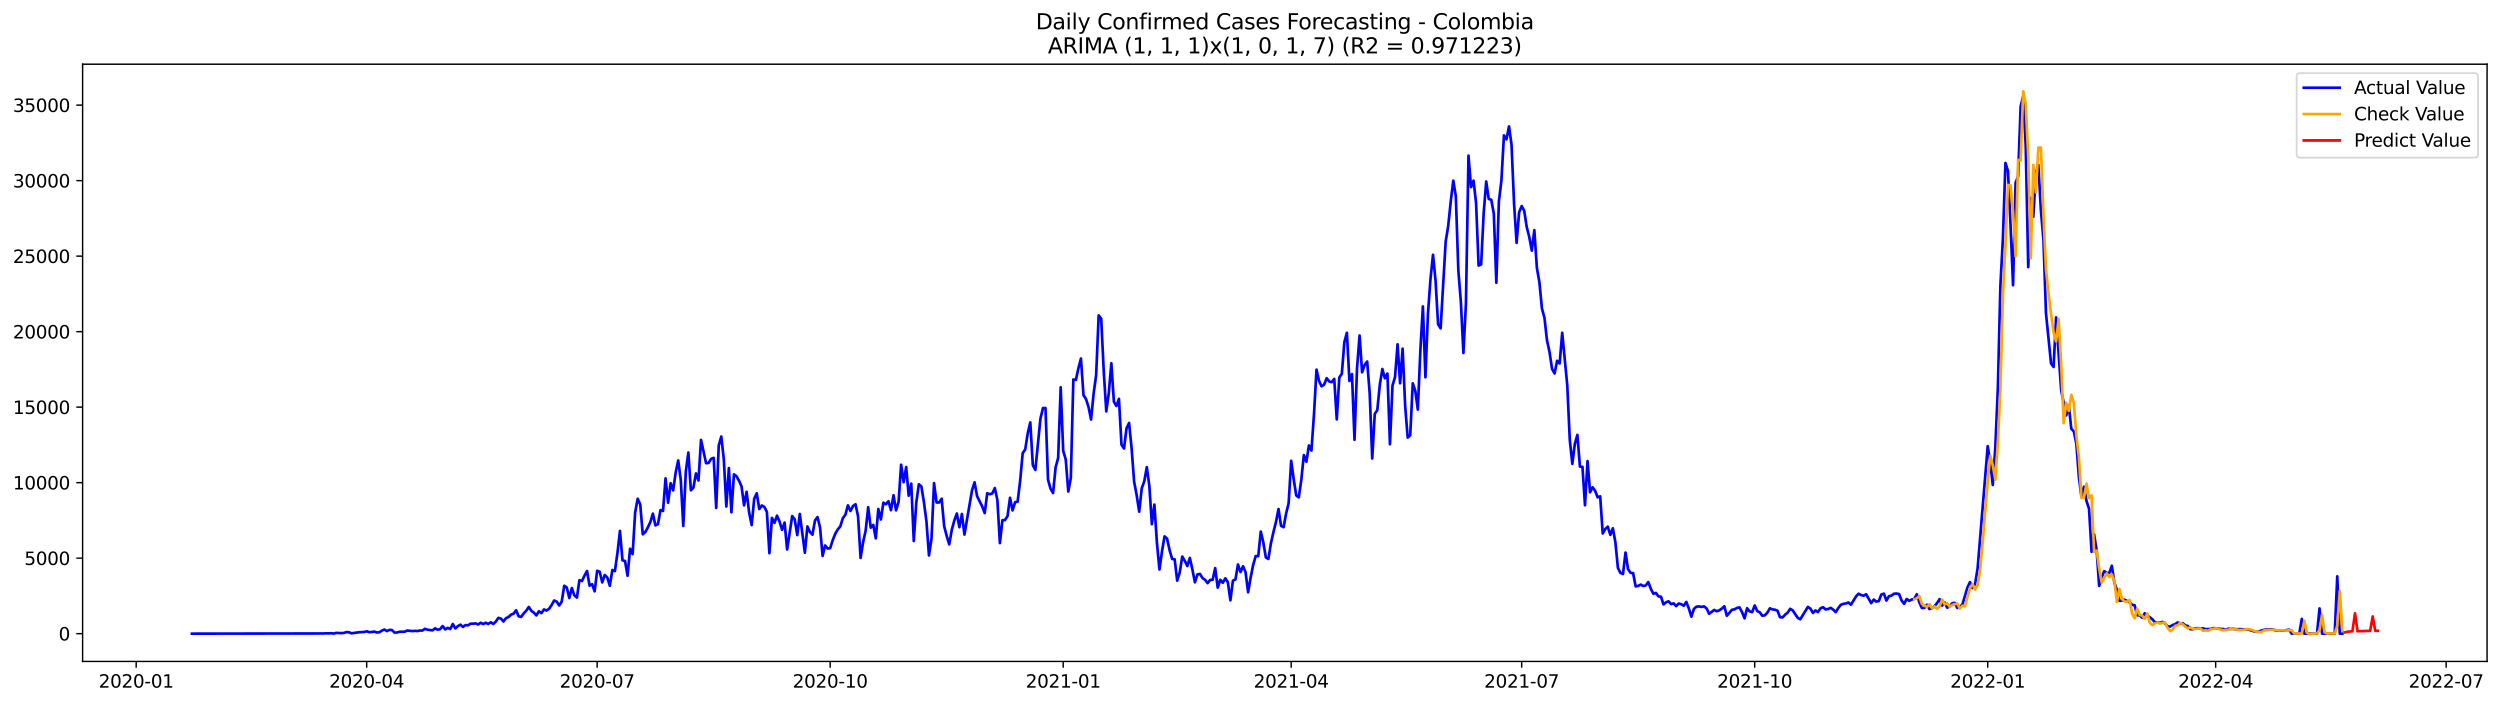 <?xml version="1.0" encoding="utf-8" standalone="no"?>
<!DOCTYPE svg PUBLIC "-//W3C//DTD SVG 1.1//EN"
  "http://www.w3.org/Graphics/SVG/1.1/DTD/svg11.dtd">
<svg xmlns:xlink="http://www.w3.org/1999/xlink" width="1392.412pt" height="392.274pt" viewBox="0 0 1392.412 392.274" xmlns="http://www.w3.org/2000/svg" version="1.1">
 <defs>
  <style type="text/css">*{stroke-linejoin: round; stroke-linecap: butt}</style>
 </defs>
 <g id="figure_1">
  <g id="patch_1">
   <path d="M 0 392.274 
L 1392.412 392.274 
L 1392.412 0 
L 0 0 
z
" style="fill: #ffffff"/>
  </g>
  <g id="axes_1">
   <g id="patch_2">
    <path d="M 46.013 368.396 
L 1385.213 368.396 
L 1385.213 35.755 
L 46.013 35.755 
z
" style="fill: #ffffff"/>
   </g>
   <g id="matplotlib.axis_1">
    <g id="xtick_1">
     <g id="line2d_1">
      <defs>
       <path id="mb62a8fb8d3" d="M 0 0 
L 0 3.5 
" style="stroke: #000000; stroke-width: 0.8"/>
      </defs>
      <g>
       <use xlink:href="#mb62a8fb8d3" x="75.849" y="368.396" style="stroke: #000000; stroke-width: 0.8"/>
      </g>
     </g>
     <g id="text_1">
      <!-- 2020-01 -->
      <g transform="translate(54.958 382.994)scale(0.1 -0.1)">
       <defs>
        <path id="DejaVuSans-32" d="M 1228 531 
L 3431 531 
L 3431 0 
L 469 0 
L 469 531 
Q 828 903 1448 1529 
Q 2069 2156 2228 2338 
Q 2531 2678 2651 2914 
Q 2772 3150 2772 3378 
Q 2772 3750 2511 3984 
Q 2250 4219 1831 4219 
Q 1534 4219 1204 4116 
Q 875 4013 500 3803 
L 500 4441 
Q 881 4594 1212 4672 
Q 1544 4750 1819 4750 
Q 2544 4750 2975 4387 
Q 3406 4025 3406 3419 
Q 3406 3131 3298 2873 
Q 3191 2616 2906 2266 
Q 2828 2175 2409 1742 
Q 1991 1309 1228 531 
z
" transform="scale(0.016)"/>
        <path id="DejaVuSans-30" d="M 2034 4250 
Q 1547 4250 1301 3770 
Q 1056 3291 1056 2328 
Q 1056 1369 1301 889 
Q 1547 409 2034 409 
Q 2525 409 2770 889 
Q 3016 1369 3016 2328 
Q 3016 3291 2770 3770 
Q 2525 4250 2034 4250 
z
M 2034 4750 
Q 2819 4750 3233 4129 
Q 3647 3509 3647 2328 
Q 3647 1150 3233 529 
Q 2819 -91 2034 -91 
Q 1250 -91 836 529 
Q 422 1150 422 2328 
Q 422 3509 836 4129 
Q 1250 4750 2034 4750 
z
" transform="scale(0.016)"/>
        <path id="DejaVuSans-2d" d="M 313 2009 
L 1997 2009 
L 1997 1497 
L 313 1497 
L 313 2009 
z
" transform="scale(0.016)"/>
        <path id="DejaVuSans-31" d="M 794 531 
L 1825 531 
L 1825 4091 
L 703 3866 
L 703 4441 
L 1819 4666 
L 2450 4666 
L 2450 531 
L 3481 531 
L 3481 0 
L 794 0 
L 794 531 
z
" transform="scale(0.016)"/>
       </defs>
       <use xlink:href="#DejaVuSans-32"/>
       <use xlink:href="#DejaVuSans-30" x="63.623"/>
       <use xlink:href="#DejaVuSans-32" x="127.246"/>
       <use xlink:href="#DejaVuSans-30" x="190.869"/>
       <use xlink:href="#DejaVuSans-2d" x="254.492"/>
       <use xlink:href="#DejaVuSans-30" x="290.576"/>
       <use xlink:href="#DejaVuSans-31" x="354.199"/>
      </g>
     </g>
    </g>
    <g id="xtick_2">
     <g id="line2d_2">
      <g>
       <use xlink:href="#mb62a8fb8d3" x="204.225" y="368.396" style="stroke: #000000; stroke-width: 0.8"/>
      </g>
     </g>
     <g id="text_2">
      <!-- 2020-04 -->
      <g transform="translate(183.334 382.994)scale(0.1 -0.1)">
       <defs>
        <path id="DejaVuSans-34" d="M 2419 4116 
L 825 1625 
L 2419 1625 
L 2419 4116 
z
M 2253 4666 
L 3047 4666 
L 3047 1625 
L 3713 1625 
L 3713 1100 
L 3047 1100 
L 3047 0 
L 2419 0 
L 2419 1100 
L 313 1100 
L 313 1709 
L 2253 4666 
z
" transform="scale(0.016)"/>
       </defs>
       <use xlink:href="#DejaVuSans-32"/>
       <use xlink:href="#DejaVuSans-30" x="63.623"/>
       <use xlink:href="#DejaVuSans-32" x="127.246"/>
       <use xlink:href="#DejaVuSans-30" x="190.869"/>
       <use xlink:href="#DejaVuSans-2d" x="254.492"/>
       <use xlink:href="#DejaVuSans-30" x="290.576"/>
       <use xlink:href="#DejaVuSans-34" x="354.199"/>
      </g>
     </g>
    </g>
    <g id="xtick_3">
     <g id="line2d_3">
      <g>
       <use xlink:href="#mb62a8fb8d3" x="332.601" y="368.396" style="stroke: #000000; stroke-width: 0.8"/>
      </g>
     </g>
     <g id="text_3">
      <!-- 2020-07 -->
      <g transform="translate(311.71 382.994)scale(0.1 -0.1)">
       <defs>
        <path id="DejaVuSans-37" d="M 525 4666 
L 3525 4666 
L 3525 4397 
L 1831 0 
L 1172 0 
L 2766 4134 
L 525 4134 
L 525 4666 
z
" transform="scale(0.016)"/>
       </defs>
       <use xlink:href="#DejaVuSans-32"/>
       <use xlink:href="#DejaVuSans-30" x="63.623"/>
       <use xlink:href="#DejaVuSans-32" x="127.246"/>
       <use xlink:href="#DejaVuSans-30" x="190.869"/>
       <use xlink:href="#DejaVuSans-2d" x="254.492"/>
       <use xlink:href="#DejaVuSans-30" x="290.576"/>
       <use xlink:href="#DejaVuSans-37" x="354.199"/>
      </g>
     </g>
    </g>
    <g id="xtick_4">
     <g id="line2d_4">
      <g>
       <use xlink:href="#mb62a8fb8d3" x="462.388" y="368.396" style="stroke: #000000; stroke-width: 0.8"/>
      </g>
     </g>
     <g id="text_4">
      <!-- 2020-10 -->
      <g transform="translate(441.496 382.994)scale(0.1 -0.1)">
       <use xlink:href="#DejaVuSans-32"/>
       <use xlink:href="#DejaVuSans-30" x="63.623"/>
       <use xlink:href="#DejaVuSans-32" x="127.246"/>
       <use xlink:href="#DejaVuSans-30" x="190.869"/>
       <use xlink:href="#DejaVuSans-2d" x="254.492"/>
       <use xlink:href="#DejaVuSans-31" x="290.576"/>
       <use xlink:href="#DejaVuSans-30" x="354.199"/>
      </g>
     </g>
    </g>
    <g id="xtick_5">
     <g id="line2d_5">
      <g>
       <use xlink:href="#mb62a8fb8d3" x="592.174" y="368.396" style="stroke: #000000; stroke-width: 0.8"/>
      </g>
     </g>
     <g id="text_5">
      <!-- 2021-01 -->
      <g transform="translate(571.283 382.994)scale(0.1 -0.1)">
       <use xlink:href="#DejaVuSans-32"/>
       <use xlink:href="#DejaVuSans-30" x="63.623"/>
       <use xlink:href="#DejaVuSans-32" x="127.246"/>
       <use xlink:href="#DejaVuSans-31" x="190.869"/>
       <use xlink:href="#DejaVuSans-2d" x="254.492"/>
       <use xlink:href="#DejaVuSans-30" x="290.576"/>
       <use xlink:href="#DejaVuSans-31" x="354.199"/>
      </g>
     </g>
    </g>
    <g id="xtick_6">
     <g id="line2d_6">
      <g>
       <use xlink:href="#mb62a8fb8d3" x="719.139" y="368.396" style="stroke: #000000; stroke-width: 0.8"/>
      </g>
     </g>
     <g id="text_6">
      <!-- 2021-04 -->
      <g transform="translate(698.248 382.994)scale(0.1 -0.1)">
       <use xlink:href="#DejaVuSans-32"/>
       <use xlink:href="#DejaVuSans-30" x="63.623"/>
       <use xlink:href="#DejaVuSans-32" x="127.246"/>
       <use xlink:href="#DejaVuSans-31" x="190.869"/>
       <use xlink:href="#DejaVuSans-2d" x="254.492"/>
       <use xlink:href="#DejaVuSans-30" x="290.576"/>
       <use xlink:href="#DejaVuSans-34" x="354.199"/>
      </g>
     </g>
    </g>
    <g id="xtick_7">
     <g id="line2d_7">
      <g>
       <use xlink:href="#mb62a8fb8d3" x="847.515" y="368.396" style="stroke: #000000; stroke-width: 0.8"/>
      </g>
     </g>
     <g id="text_7">
      <!-- 2021-07 -->
      <g transform="translate(826.624 382.994)scale(0.1 -0.1)">
       <use xlink:href="#DejaVuSans-32"/>
       <use xlink:href="#DejaVuSans-30" x="63.623"/>
       <use xlink:href="#DejaVuSans-32" x="127.246"/>
       <use xlink:href="#DejaVuSans-31" x="190.869"/>
       <use xlink:href="#DejaVuSans-2d" x="254.492"/>
       <use xlink:href="#DejaVuSans-30" x="290.576"/>
       <use xlink:href="#DejaVuSans-37" x="354.199"/>
      </g>
     </g>
    </g>
    <g id="xtick_8">
     <g id="line2d_8">
      <g>
       <use xlink:href="#mb62a8fb8d3" x="977.302" y="368.396" style="stroke: #000000; stroke-width: 0.8"/>
      </g>
     </g>
     <g id="text_8">
      <!-- 2021-10 -->
      <g transform="translate(956.41 382.994)scale(0.1 -0.1)">
       <use xlink:href="#DejaVuSans-32"/>
       <use xlink:href="#DejaVuSans-30" x="63.623"/>
       <use xlink:href="#DejaVuSans-32" x="127.246"/>
       <use xlink:href="#DejaVuSans-31" x="190.869"/>
       <use xlink:href="#DejaVuSans-2d" x="254.492"/>
       <use xlink:href="#DejaVuSans-31" x="290.576"/>
       <use xlink:href="#DejaVuSans-30" x="354.199"/>
      </g>
     </g>
    </g>
    <g id="xtick_9">
     <g id="line2d_9">
      <g>
       <use xlink:href="#mb62a8fb8d3" x="1107.088" y="368.396" style="stroke: #000000; stroke-width: 0.8"/>
      </g>
     </g>
     <g id="text_9">
      <!-- 2022-01 -->
      <g transform="translate(1086.197 382.994)scale(0.1 -0.1)">
       <use xlink:href="#DejaVuSans-32"/>
       <use xlink:href="#DejaVuSans-30" x="63.623"/>
       <use xlink:href="#DejaVuSans-32" x="127.246"/>
       <use xlink:href="#DejaVuSans-32" x="190.869"/>
       <use xlink:href="#DejaVuSans-2d" x="254.492"/>
       <use xlink:href="#DejaVuSans-30" x="290.576"/>
       <use xlink:href="#DejaVuSans-31" x="354.199"/>
      </g>
     </g>
    </g>
    <g id="xtick_10">
     <g id="line2d_10">
      <g>
       <use xlink:href="#mb62a8fb8d3" x="1234.053" y="368.396" style="stroke: #000000; stroke-width: 0.8"/>
      </g>
     </g>
     <g id="text_10">
      <!-- 2022-04 -->
      <g transform="translate(1213.162 382.994)scale(0.1 -0.1)">
       <use xlink:href="#DejaVuSans-32"/>
       <use xlink:href="#DejaVuSans-30" x="63.623"/>
       <use xlink:href="#DejaVuSans-32" x="127.246"/>
       <use xlink:href="#DejaVuSans-32" x="190.869"/>
       <use xlink:href="#DejaVuSans-2d" x="254.492"/>
       <use xlink:href="#DejaVuSans-30" x="290.576"/>
       <use xlink:href="#DejaVuSans-34" x="354.199"/>
      </g>
     </g>
    </g>
    <g id="xtick_11">
     <g id="line2d_11">
      <g>
       <use xlink:href="#mb62a8fb8d3" x="1362.429" y="368.396" style="stroke: #000000; stroke-width: 0.8"/>
      </g>
     </g>
     <g id="text_11">
      <!-- 2022-07 -->
      <g transform="translate(1341.538 382.994)scale(0.1 -0.1)">
       <use xlink:href="#DejaVuSans-32"/>
       <use xlink:href="#DejaVuSans-30" x="63.623"/>
       <use xlink:href="#DejaVuSans-32" x="127.246"/>
       <use xlink:href="#DejaVuSans-32" x="190.869"/>
       <use xlink:href="#DejaVuSans-2d" x="254.492"/>
       <use xlink:href="#DejaVuSans-30" x="290.576"/>
       <use xlink:href="#DejaVuSans-37" x="354.199"/>
      </g>
     </g>
    </g>
   </g>
   <g id="matplotlib.axis_2">
    <g id="ytick_1">
     <g id="line2d_12">
      <defs>
       <path id="m71cb623f88" d="M 0 0 
L -3.5 0 
" style="stroke: #000000; stroke-width: 0.8"/>
      </defs>
      <g>
       <use xlink:href="#m71cb623f88" x="46.013" y="352.922" style="stroke: #000000; stroke-width: 0.8"/>
      </g>
     </g>
     <g id="text_12">
      <!-- 0 -->
      <g transform="translate(32.65 356.721)scale(0.1 -0.1)">
       <use xlink:href="#DejaVuSans-30"/>
      </g>
     </g>
    </g>
    <g id="ytick_2">
     <g id="line2d_13">
      <g>
       <use xlink:href="#m71cb623f88" x="46.013" y="310.871" style="stroke: #000000; stroke-width: 0.8"/>
      </g>
     </g>
     <g id="text_13">
      <!-- 5000 -->
      <g transform="translate(13.562 314.67)scale(0.1 -0.1)">
       <defs>
        <path id="DejaVuSans-35" d="M 691 4666 
L 3169 4666 
L 3169 4134 
L 1269 4134 
L 1269 2991 
Q 1406 3038 1543 3061 
Q 1681 3084 1819 3084 
Q 2600 3084 3056 2656 
Q 3513 2228 3513 1497 
Q 3513 744 3044 326 
Q 2575 -91 1722 -91 
Q 1428 -91 1123 -41 
Q 819 9 494 109 
L 494 744 
Q 775 591 1075 516 
Q 1375 441 1709 441 
Q 2250 441 2565 725 
Q 2881 1009 2881 1497 
Q 2881 1984 2565 2268 
Q 2250 2553 1709 2553 
Q 1456 2553 1204 2497 
Q 953 2441 691 2322 
L 691 4666 
z
" transform="scale(0.016)"/>
       </defs>
       <use xlink:href="#DejaVuSans-35"/>
       <use xlink:href="#DejaVuSans-30" x="63.623"/>
       <use xlink:href="#DejaVuSans-30" x="127.246"/>
       <use xlink:href="#DejaVuSans-30" x="190.869"/>
      </g>
     </g>
    </g>
    <g id="ytick_3">
     <g id="line2d_14">
      <g>
       <use xlink:href="#m71cb623f88" x="46.013" y="268.819" style="stroke: #000000; stroke-width: 0.8"/>
      </g>
     </g>
     <g id="text_14">
      <!-- 10000 -->
      <g transform="translate(7.2 272.618)scale(0.1 -0.1)">
       <use xlink:href="#DejaVuSans-31"/>
       <use xlink:href="#DejaVuSans-30" x="63.623"/>
       <use xlink:href="#DejaVuSans-30" x="127.246"/>
       <use xlink:href="#DejaVuSans-30" x="190.869"/>
       <use xlink:href="#DejaVuSans-30" x="254.492"/>
      </g>
     </g>
    </g>
    <g id="ytick_4">
     <g id="line2d_15">
      <g>
       <use xlink:href="#m71cb623f88" x="46.013" y="226.768" style="stroke: #000000; stroke-width: 0.8"/>
      </g>
     </g>
     <g id="text_15">
      <!-- 15000 -->
      <g transform="translate(7.2 230.567)scale(0.1 -0.1)">
       <use xlink:href="#DejaVuSans-31"/>
       <use xlink:href="#DejaVuSans-35" x="63.623"/>
       <use xlink:href="#DejaVuSans-30" x="127.246"/>
       <use xlink:href="#DejaVuSans-30" x="190.869"/>
       <use xlink:href="#DejaVuSans-30" x="254.492"/>
      </g>
     </g>
    </g>
    <g id="ytick_5">
     <g id="line2d_16">
      <g>
       <use xlink:href="#m71cb623f88" x="46.013" y="184.716" style="stroke: #000000; stroke-width: 0.8"/>
      </g>
     </g>
     <g id="text_16">
      <!-- 20000 -->
      <g transform="translate(7.2 188.515)scale(0.1 -0.1)">
       <use xlink:href="#DejaVuSans-32"/>
       <use xlink:href="#DejaVuSans-30" x="63.623"/>
       <use xlink:href="#DejaVuSans-30" x="127.246"/>
       <use xlink:href="#DejaVuSans-30" x="190.869"/>
       <use xlink:href="#DejaVuSans-30" x="254.492"/>
      </g>
     </g>
    </g>
    <g id="ytick_6">
     <g id="line2d_17">
      <g>
       <use xlink:href="#m71cb623f88" x="46.013" y="142.665" style="stroke: #000000; stroke-width: 0.8"/>
      </g>
     </g>
     <g id="text_17">
      <!-- 25000 -->
      <g transform="translate(7.2 146.464)scale(0.1 -0.1)">
       <use xlink:href="#DejaVuSans-32"/>
       <use xlink:href="#DejaVuSans-35" x="63.623"/>
       <use xlink:href="#DejaVuSans-30" x="127.246"/>
       <use xlink:href="#DejaVuSans-30" x="190.869"/>
       <use xlink:href="#DejaVuSans-30" x="254.492"/>
      </g>
     </g>
    </g>
    <g id="ytick_7">
     <g id="line2d_18">
      <g>
       <use xlink:href="#m71cb623f88" x="46.013" y="100.613" style="stroke: #000000; stroke-width: 0.8"/>
      </g>
     </g>
     <g id="text_18">
      <!-- 30000 -->
      <g transform="translate(7.2 104.412)scale(0.1 -0.1)">
       <defs>
        <path id="DejaVuSans-33" d="M 2597 2516 
Q 3050 2419 3304 2112 
Q 3559 1806 3559 1356 
Q 3559 666 3084 287 
Q 2609 -91 1734 -91 
Q 1441 -91 1130 -33 
Q 819 25 488 141 
L 488 750 
Q 750 597 1062 519 
Q 1375 441 1716 441 
Q 2309 441 2620 675 
Q 2931 909 2931 1356 
Q 2931 1769 2642 2001 
Q 2353 2234 1838 2234 
L 1294 2234 
L 1294 2753 
L 1863 2753 
Q 2328 2753 2575 2939 
Q 2822 3125 2822 3475 
Q 2822 3834 2567 4026 
Q 2313 4219 1838 4219 
Q 1578 4219 1281 4162 
Q 984 4106 628 3988 
L 628 4550 
Q 988 4650 1302 4700 
Q 1616 4750 1894 4750 
Q 2613 4750 3031 4423 
Q 3450 4097 3450 3541 
Q 3450 3153 3228 2886 
Q 3006 2619 2597 2516 
z
" transform="scale(0.016)"/>
       </defs>
       <use xlink:href="#DejaVuSans-33"/>
       <use xlink:href="#DejaVuSans-30" x="63.623"/>
       <use xlink:href="#DejaVuSans-30" x="127.246"/>
       <use xlink:href="#DejaVuSans-30" x="190.869"/>
       <use xlink:href="#DejaVuSans-30" x="254.492"/>
      </g>
     </g>
    </g>
    <g id="ytick_8">
     <g id="line2d_19">
      <g>
       <use xlink:href="#m71cb623f88" x="46.013" y="58.562" style="stroke: #000000; stroke-width: 0.8"/>
      </g>
     </g>
     <g id="text_19">
      <!-- 35000 -->
      <g transform="translate(7.2 62.361)scale(0.1 -0.1)">
       <use xlink:href="#DejaVuSans-33"/>
       <use xlink:href="#DejaVuSans-35" x="63.623"/>
       <use xlink:href="#DejaVuSans-30" x="127.246"/>
       <use xlink:href="#DejaVuSans-30" x="190.869"/>
       <use xlink:href="#DejaVuSans-30" x="254.492"/>
      </g>
     </g>
    </g>
   </g>
   <g id="line2d_20">
    <path d="M 106.885 352.922 
L 180.243 352.821 
L 181.654 352.729 
L 183.064 352.771 
L 184.475 352.695 
L 185.886 352.872 
L 187.296 352.502 
L 190.118 352.628 
L 191.529 352.535 
L 192.939 352.073 
L 194.35 352.148 
L 195.761 352.746 
L 199.993 352.132 
L 202.814 352.014 
L 204.225 351.585 
L 205.636 352.115 
L 207.047 352.031 
L 208.457 351.753 
L 209.868 352.258 
L 211.279 352.132 
L 212.69 351.232 
L 214.1 350.618 
L 215.511 351.501 
L 216.922 350.82 
L 218.332 350.937 
L 219.743 352.359 
L 221.154 352.283 
L 222.565 351.854 
L 225.386 351.846 
L 226.797 351.19 
L 229.618 351.484 
L 231.029 351.366 
L 232.44 351.476 
L 233.85 351.181 
L 235.261 351.198 
L 236.672 350.231 
L 238.083 350.727 
L 240.904 351.089 
L 242.315 349.962 
L 243.725 350.752 
L 245.136 350.399 
L 246.547 348.725 
L 247.958 350.576 
L 249.368 349.701 
L 250.779 350.357 
L 252.19 347.54 
L 253.6 350.012 
L 255.011 348.742 
L 256.422 347.918 
L 257.833 349.188 
L 259.243 348.145 
L 260.654 348.297 
L 262.065 347.38 
L 263.476 347.388 
L 264.886 347.203 
L 266.297 347.826 
L 267.708 346.842 
L 269.118 347.582 
L 270.529 346.858 
L 271.94 347.54 
L 273.351 346.598 
L 274.761 347.514 
L 276.172 346.186 
L 277.583 344.125 
L 278.994 344.529 
L 280.404 346.143 
L 281.815 344.327 
L 283.226 343.662 
L 284.636 342.308 
L 286.047 341.804 
L 287.458 339.903 
L 288.869 343.276 
L 290.279 343.587 
L 291.69 341.652 
L 293.101 340.13 
L 294.511 338.07 
L 295.922 340.181 
L 297.333 341.215 
L 298.744 342.754 
L 300.154 340.45 
L 301.565 341.493 
L 302.976 339.432 
L 304.387 340.054 
L 305.797 339.079 
L 307.208 337.044 
L 308.619 334.478 
L 310.029 335.059 
L 311.44 337.212 
L 312.851 335.134 
L 314.262 326.253 
L 315.672 327.195 
L 317.083 333.099 
L 318.494 327.531 
L 319.905 331.636 
L 321.315 332.83 
L 322.726 323.141 
L 324.137 323.604 
L 325.547 320.601 
L 326.958 318.028 
L 328.369 326.194 
L 329.78 325.387 
L 331.19 329.348 
L 332.601 317.91 
L 334.012 318.432 
L 335.422 324.369 
L 336.833 320.257 
L 338.244 321.627 
L 339.655 326.253 
L 341.065 317.49 
L 342.476 318.07 
L 343.887 308.053 
L 345.298 295.707 
L 346.708 312.082 
L 348.119 312.443 
L 349.53 320.694 
L 350.94 305.648 
L 352.351 308.591 
L 353.762 285.329 
L 355.173 277.785 
L 356.583 280.93 
L 357.994 297.599 
L 359.405 296.346 
L 360.815 293.773 
L 362.226 290.77 
L 363.637 286.102 
L 365.048 292.637 
L 366.458 291.914 
L 367.869 284.117 
L 369.28 284.588 
L 370.691 266.431 
L 372.101 280.005 
L 373.512 269.113 
L 374.923 273.125 
L 376.333 263.159 
L 377.744 256.456 
L 379.155 267.145 
L 380.566 292.965 
L 381.976 262.638 
L 383.387 252.032 
L 384.798 273.075 
L 386.209 271.628 
L 387.619 263.68 
L 389.03 267.625 
L 390.441 245.018 
L 393.262 258.003 
L 394.673 257.835 
L 396.084 255.548 
L 397.494 255.001 
L 398.905 282.881 
L 400.316 248.113 
L 401.726 243.117 
L 403.137 255.859 
L 404.548 282.116 
L 405.959 260.703 
L 407.369 285.337 
L 408.78 264.202 
L 410.191 265.245 
L 411.602 267.726 
L 413.012 270.905 
L 414.423 281.46 
L 415.834 273.933 
L 417.244 285.472 
L 418.655 292.452 
L 420.066 277.801 
L 421.477 274.748 
L 422.887 283.512 
L 424.298 281.527 
L 425.709 282.334 
L 427.12 285.093 
L 428.53 308.12 
L 429.941 288.457 
L 431.352 291.207 
L 432.762 287.212 
L 434.173 290.484 
L 435.584 295.093 
L 436.995 291.064 
L 438.405 306.052 
L 441.227 287.431 
L 442.637 289.273 
L 444.048 298.037 
L 445.459 286.254 
L 448.28 307.851 
L 449.691 293.192 
L 451.102 296.312 
L 452.513 297.793 
L 453.923 289.895 
L 455.334 287.986 
L 456.745 293.899 
L 458.155 309.634 
L 459.566 303.814 
L 460.977 305.513 
L 462.388 305.32 
L 463.798 300.837 
L 465.209 297.288 
L 466.62 294.849 
L 468.03 293.159 
L 469.441 288.583 
L 470.852 286.683 
L 472.263 281.477 
L 473.673 284.622 
L 475.084 281.88 
L 476.495 280.854 
L 477.906 287.591 
L 479.316 310.753 
L 480.727 301.947 
L 482.138 295.539 
L 483.548 282.511 
L 484.959 293.907 
L 486.37 292.36 
L 487.781 299.845 
L 489.191 283.487 
L 490.602 289.332 
L 492.013 279.98 
L 493.424 280.854 
L 494.834 279.172 
L 496.245 284.176 
L 497.656 275.825 
L 499.066 284.244 
L 500.477 279.61 
L 501.888 258.836 
L 503.299 268.575 
L 504.709 260.131 
L 506.12 276.077 
L 507.531 269.366 
L 508.941 301.317 
L 510.352 279.803 
L 511.763 269.736 
L 513.174 270.871 
L 514.584 279.635 
L 515.995 290.35 
L 517.406 309.382 
L 518.817 300.005 
L 520.227 269.071 
L 521.638 279.87 
L 523.049 279.879 
L 524.459 277.759 
L 525.87 293.108 
L 527.281 298.499 
L 528.692 303.209 
L 530.102 295.101 
L 531.513 289.954 
L 532.924 286.027 
L 534.335 293.638 
L 535.745 286.279 
L 537.156 297.734 
L 541.388 273.058 
L 542.799 268.626 
L 544.21 276.363 
L 547.031 282.023 
L 548.442 285.757 
L 549.852 274.732 
L 551.263 275.27 
L 552.674 274.833 
L 554.085 271.83 
L 555.495 278.457 
L 556.906 302.486 
L 558.317 289.761 
L 559.728 289.651 
L 561.138 287.507 
L 562.549 277.246 
L 563.96 284.269 
L 565.37 279.736 
L 566.781 279.399 
L 568.192 267.726 
L 569.603 252.394 
L 571.013 250.35 
L 572.424 241.259 
L 573.835 235.262 
L 575.245 259.063 
L 576.656 261.712 
L 579.478 233.218 
L 580.888 227.272 
L 582.299 227.264 
L 583.71 267.171 
L 585.121 272.234 
L 586.531 274.622 
L 587.942 260.283 
L 589.353 255.035 
L 590.763 215.716 
L 592.174 251.115 
L 593.585 255.968 
L 594.996 273.764 
L 596.406 266.204 
L 597.817 211.335 
L 599.228 211.587 
L 600.639 205.103 
L 602.049 199.678 
L 603.46 220.081 
L 604.871 222.251 
L 606.281 226.742 
L 607.692 233.672 
L 609.103 219.215 
L 610.514 208.929 
L 611.924 175.65 
L 613.335 177.525 
L 614.746 206.76 
L 616.156 229.131 
L 617.567 218.87 
L 618.978 202.31 
L 620.389 223.689 
L 621.799 226.154 
L 623.21 222.134 
L 624.621 247.659 
L 626.032 249.803 
L 627.442 238.492 
L 628.853 235.573 
L 630.264 249.728 
L 631.674 268.331 
L 633.085 275.774 
L 634.496 284.984 
L 635.907 271.998 
L 637.317 268.054 
L 638.728 260.199 
L 640.139 270.585 
L 641.55 291.964 
L 642.96 281.039 
L 644.371 302.385 
L 645.782 317.212 
L 647.192 307.153 
L 648.603 298.735 
L 650.014 299.988 
L 651.425 306.43 
L 652.835 311.316 
L 654.246 311.518 
L 655.657 323.402 
L 657.067 318.869 
L 658.478 310.004 
L 659.889 312.351 
L 661.3 315.278 
L 662.71 310.728 
L 664.121 317.229 
L 665.532 324.319 
L 666.943 319.903 
L 668.353 319.676 
L 669.764 321.947 
L 671.175 322.923 
L 672.585 324.807 
L 673.996 323.024 
L 675.407 322.897 
L 676.818 316.43 
L 678.228 327.296 
L 679.639 322.939 
L 681.05 324.571 
L 682.46 322.115 
L 683.871 324.235 
L 685.282 334.377 
L 686.693 323.394 
L 688.103 322.746 
L 689.514 314.411 
L 690.925 318.625 
L 692.336 315.37 
L 693.746 318.76 
L 695.157 329.878 
L 696.568 321.669 
L 697.978 314.622 
L 699.389 309.702 
L 700.8 309.752 
L 702.211 296.06 
L 703.621 302.099 
L 705.032 310.467 
L 706.443 311.325 
L 707.854 302.578 
L 709.264 296.304 
L 710.675 290.728 
L 712.086 283.504 
L 713.496 292.881 
L 714.907 293.638 
L 716.318 286.043 
L 717.729 280.207 
L 719.139 256.633 
L 720.55 266.952 
L 721.961 275.976 
L 723.371 277.044 
L 724.782 267.221 
L 726.193 253.454 
L 727.604 257.205 
L 729.014 248.096 
L 730.425 250.947 
L 731.836 230.897 
L 733.247 205.885 
L 734.657 212.142 
L 736.068 215.187 
L 737.479 214.261 
L 738.889 210.637 
L 740.3 212.445 
L 741.711 212.857 
L 743.122 211.032 
L 744.532 233.588 
L 745.943 210.241 
L 747.354 208.164 
L 748.765 190.553 
L 750.175 185.347 
L 751.586 212.218 
L 752.997 208.349 
L 754.407 244.942 
L 755.818 205.086 
L 757.229 186.861 
L 758.64 207.357 
L 760.05 203.303 
L 761.461 201.352 
L 762.872 219.123 
L 764.282 255.371 
L 765.693 230.544 
L 767.104 228.399 
L 768.515 214.236 
L 769.925 205.532 
L 771.336 210.704 
L 772.747 208.08 
L 774.158 247.432 
L 775.568 214.783 
L 776.979 210.006 
L 778.39 191.781 
L 779.8 213.471 
L 781.211 194.195 
L 782.622 225.985 
L 784.033 243.723 
L 785.443 242.436 
L 786.854 213.488 
L 788.265 217.634 
L 789.675 228.13 
L 791.086 195.338 
L 792.497 170.679 
L 793.908 210.14 
L 795.318 174.784 
L 796.729 155.389 
L 798.14 141.891 
L 799.551 156.34 
L 800.961 180.561 
L 802.372 182.883 
L 805.193 134.54 
L 806.604 125.844 
L 808.015 112.186 
L 809.426 100.613 
L 810.836 109.267 
L 812.247 150.654 
L 813.658 168.324 
L 815.069 196.608 
L 816.479 168.913 
L 817.89 86.686 
L 819.301 104.229 
L 820.711 100.63 
L 822.122 113.069 
L 823.533 147.913 
L 824.944 147.273 
L 826.354 118.889 
L 827.765 101.076 
L 829.176 110.79 
L 830.586 111.261 
L 831.997 118.964 
L 833.408 157.475 
L 834.819 112.253 
L 836.229 100.655 
L 837.64 75.407 
L 839.051 77.628 
L 840.462 70.386 
L 841.872 80.63 
L 843.283 113.414 
L 844.694 135.264 
L 846.104 118.207 
L 847.515 114.784 
L 848.926 117.392 
L 850.337 126.45 
L 851.747 132.026 
L 853.158 139.586 
L 854.569 128.19 
L 855.98 149.149 
L 857.39 157.172 
L 858.801 171.798 
L 860.212 177.021 
L 861.622 189.569 
L 863.033 196.07 
L 864.444 205.473 
L 865.855 208.013 
L 867.265 200.948 
L 868.676 202.437 
L 870.087 185.347 
L 872.908 214.531 
L 874.319 245.026 
L 875.73 258.357 
L 877.14 247.154 
L 878.551 242.209 
L 879.962 259.871 
L 881.373 260.005 
L 882.783 281.409 
L 884.194 256.826 
L 885.605 274.168 
L 887.015 271.426 
L 888.426 273.344 
L 889.837 276.986 
L 891.248 276.439 
L 892.658 297.111 
L 894.069 294.647 
L 895.48 293.344 
L 896.89 297.919 
L 898.301 294.218 
L 899.712 302.031 
L 901.123 316.337 
L 902.533 319.088 
L 903.944 319.718 
L 905.355 307.776 
L 906.766 316.993 
L 908.176 319.054 
L 909.587 319.222 
L 910.998 326.581 
L 912.408 326.337 
L 913.819 325.614 
L 915.23 326.396 
L 916.641 326.068 
L 918.051 324.193 
L 919.462 327.986 
L 920.873 330.719 
L 922.284 330.231 
L 923.694 332.174 
L 925.105 332.334 
L 926.516 336.648 
L 927.926 335.446 
L 929.337 334.916 
L 930.748 336.488 
L 932.159 336.051 
L 933.569 337.599 
L 934.98 336.135 
L 936.391 336.53 
L 937.801 337.363 
L 939.212 335.269 
L 940.623 338.885 
L 942.034 343.469 
L 943.444 339.155 
L 944.855 337.893 
L 946.266 337.758 
L 947.677 338.019 
L 949.087 337.733 
L 950.498 338.869 
L 951.909 341.871 
L 954.73 339.718 
L 956.141 340.441 
L 957.552 339.937 
L 958.962 339.003 
L 960.373 337.674 
L 961.784 342.956 
L 963.195 341.375 
L 964.605 339.625 
L 966.016 339.398 
L 967.427 338.608 
L 968.837 338.288 
L 970.248 340.963 
L 971.659 344.386 
L 973.07 338.742 
L 974.48 340.542 
L 975.891 340.904 
L 977.302 337.22 
L 978.712 340.332 
L 980.123 341.038 
L 981.534 342.922 
L 982.945 342.737 
L 984.355 341.207 
L 985.766 338.818 
L 987.177 339.407 
L 988.588 339.575 
L 989.998 340.155 
L 991.409 343.763 
L 992.82 343.881 
L 994.23 342.359 
L 995.641 341.257 
L 997.052 339.079 
L 998.463 339.937 
L 1001.284 344.15 
L 1002.695 344.916 
L 1006.927 338.019 
L 1008.338 338.961 
L 1009.748 341.408 
L 1011.159 340.004 
L 1012.57 340.912 
L 1013.981 338.793 
L 1015.391 338.204 
L 1016.802 339.432 
L 1018.213 339.222 
L 1019.623 338.541 
L 1021.034 339.55 
L 1022.445 340.937 
L 1023.856 338.65 
L 1025.266 336.875 
L 1026.677 336.312 
L 1028.088 336.11 
L 1029.499 335.589 
L 1030.909 336.8 
L 1033.731 332.224 
L 1035.141 330.685 
L 1036.552 331.4 
L 1037.963 331.787 
L 1039.374 330.971 
L 1042.195 335.925 
L 1043.606 333.94 
L 1045.016 335.084 
L 1046.427 334.781 
L 1047.838 331.139 
L 1049.249 330.643 
L 1050.659 334.47 
L 1052.07 332.081 
L 1053.481 331.728 
L 1054.892 330.685 
L 1056.302 330.551 
L 1057.713 330.887 
L 1059.124 334.453 
L 1060.534 336.312 
L 1061.945 333.612 
L 1063.356 334.647 
L 1064.767 333.898 
L 1066.177 333.587 
L 1067.588 330.98 
L 1068.999 335.454 
L 1070.41 338.641 
L 1071.82 338.591 
L 1073.231 336.816 
L 1074.642 339.239 
L 1076.052 338.734 
L 1077.463 337.674 
L 1078.874 335.883 
L 1080.285 333.688 
L 1081.695 337.287 
L 1083.106 335.546 
L 1084.517 338.456 
L 1085.927 337.758 
L 1087.338 335.967 
L 1088.749 335.782 
L 1090.16 338.633 
L 1091.57 338.07 
L 1092.981 336.682 
L 1095.803 327.187 
L 1097.213 324.209 
L 1098.624 327.506 
L 1100.035 325.328 
L 1101.445 316.707 
L 1107.088 248.508 
L 1108.499 257.734 
L 1109.91 270.098 
L 1111.32 249.03 
L 1112.731 216.179 
L 1114.142 159.157 
L 1115.553 132.656 
L 1116.963 90.773 
L 1118.374 95.315 
L 1119.785 124.961 
L 1121.196 158.863 
L 1122.606 101.816 
L 1124.017 98.233 
L 1125.428 59.209 
L 1126.838 53.726 
L 1128.249 81.126 
L 1129.66 148.787 
L 1131.071 110.293 
L 1132.481 120.773 
L 1133.892 96.357 
L 1135.303 91.875 
L 1136.714 117.207 
L 1138.124 133.523 
L 1139.535 174.464 
L 1142.356 202.47 
L 1143.767 204.371 
L 1145.178 176.76 
L 1147.999 217.356 
L 1150.821 231.36 
L 1152.231 225.842 
L 1153.642 238.811 
L 1155.053 240.308 
L 1156.464 247.23 
L 1157.874 265.825 
L 1159.285 276.557 
L 1160.696 271.09 
L 1162.107 279.038 
L 1163.517 283.377 
L 1164.928 307.33 
L 1166.339 297.65 
L 1167.749 306.396 
L 1169.16 326.329 
L 1170.571 321.543 
L 1171.982 318.087 
L 1173.392 319.172 
L 1174.803 319.113 
L 1176.214 315.093 
L 1177.625 324.487 
L 1179.035 328.448 
L 1180.446 334.638 
L 1181.857 334.579 
L 1183.267 334.007 
L 1186.089 335.446 
L 1187.5 336.875 
L 1188.91 337.094 
L 1190.321 342.678 
L 1191.732 342.645 
L 1193.142 344.083 
L 1194.553 341.56 
L 1195.964 342.906 
L 1197.375 343.772 
L 1198.785 344.916 
L 1200.196 346.53 
L 1203.018 346.875 
L 1204.428 346.345 
L 1205.839 347.228 
L 1207.25 348.835 
L 1208.66 348.978 
L 1210.071 348.103 
L 1211.482 347.657 
L 1212.893 346.665 
L 1214.303 347.329 
L 1215.714 347.094 
L 1217.125 348.364 
L 1218.535 348.65 
L 1219.946 350.45 
L 1221.357 350.458 
L 1222.768 349.97 
L 1224.178 349.844 
L 1225.589 349.995 
L 1227 349.962 
L 1228.411 350.433 
L 1231.232 350.307 
L 1232.643 349.852 
L 1235.464 349.995 
L 1236.875 350.332 
L 1238.286 350.34 
L 1239.696 350.811 
L 1241.107 350.172 
L 1242.518 350.298 
L 1243.929 350.231 
L 1245.339 350.45 
L 1248.161 350.391 
L 1249.571 350.534 
L 1250.982 350.458 
L 1252.393 350.702 
L 1255.214 351.585 
L 1256.625 351.896 
L 1258.036 351.837 
L 1259.446 351.181 
L 1260.857 350.836 
L 1262.268 350.618 
L 1265.089 350.475 
L 1267.911 351.173 
L 1270.732 351.19 
L 1272.143 351.173 
L 1274.964 350.702 
L 1276.375 352.922 
L 1280.607 352.922 
L 1282.018 344.697 
L 1283.429 352.922 
L 1290.482 352.922 
L 1291.893 338.869 
L 1293.304 352.922 
L 1300.357 352.922 
L 1301.768 321.005 
L 1303.179 352.922 
L 1304.59 352.922 
L 1304.59 352.922 
" clip-path="url(#p5094a7e444)" style="fill: none; stroke: #0000ff; stroke-width: 1.5; stroke-linecap: square"/>
   </g>
   <g id="line2d_21">
    <path d="M 1066.177 333.788 
L 1067.588 333.234 
L 1068.999 332.018 
L 1070.41 336.355 
L 1071.82 337.374 
L 1073.231 338.076 
L 1074.642 336.469 
L 1076.052 338.762 
L 1077.463 337.771 
L 1078.874 339.09 
L 1080.285 337.75 
L 1081.695 333.929 
L 1083.106 336.618 
L 1084.517 335.98 
L 1085.927 337.972 
L 1087.338 336.949 
L 1088.749 336.475 
L 1090.16 336.228 
L 1091.57 338.932 
L 1092.981 337.377 
L 1094.392 337.661 
L 1097.213 327.422 
L 1098.624 325.273 
L 1100.035 328.407 
L 1101.445 325.96 
L 1102.856 317.417 
L 1104.267 302.134 
L 1105.678 284.622 
L 1107.088 268.497 
L 1108.499 253.827 
L 1109.91 258.999 
L 1111.32 267.218 
L 1112.731 246.705 
L 1114.142 216.68 
L 1115.553 164.375 
L 1116.963 136.355 
L 1118.374 103.022 
L 1119.785 103.172 
L 1121.196 118.038 
L 1122.606 142.777 
L 1124.017 89.041 
L 1125.428 89.441 
L 1126.838 50.876 
L 1128.249 57.606 
L 1129.66 87.055 
L 1131.071 143.851 
L 1132.481 91.801 
L 1133.892 107.228 
L 1135.303 82.166 
L 1136.714 82.178 
L 1138.124 119.805 
L 1139.535 150.221 
L 1140.946 163.088 
L 1142.356 174.849 
L 1143.767 185.118 
L 1145.178 190.182 
L 1146.589 177.655 
L 1147.999 203.234 
L 1149.41 235.675 
L 1150.821 224.336 
L 1152.231 228.892 
L 1153.642 219.886 
L 1155.053 224.619 
L 1156.464 242.718 
L 1157.874 254.644 
L 1159.285 277.36 
L 1160.696 277.179 
L 1162.107 269.353 
L 1163.517 277.528 
L 1164.928 275.836 
L 1166.339 307.351 
L 1167.749 306.667 
L 1169.16 316.56 
L 1170.571 324.463 
L 1173.392 319.323 
L 1174.803 321.396 
L 1176.214 319.972 
L 1177.625 323.468 
L 1179.035 335.273 
L 1180.446 328.078 
L 1181.857 333.694 
L 1183.267 334.968 
L 1184.678 335.146 
L 1186.089 334.141 
L 1187.5 341.793 
L 1188.91 344.436 
L 1190.321 339 
L 1191.732 342.409 
L 1193.142 342.885 
L 1194.553 344.735 
L 1195.964 341.693 
L 1197.375 346.928 
L 1198.785 348.208 
L 1200.196 347.22 
L 1201.607 346.709 
L 1203.018 347.339 
L 1204.428 346.876 
L 1205.839 346.654 
L 1207.25 349.705 
L 1208.66 351.497 
L 1210.071 350.701 
L 1211.482 348.558 
L 1212.893 348.306 
L 1214.303 346.83 
L 1215.714 347.722 
L 1217.125 349.014 
L 1218.535 349.99 
L 1219.946 349.445 
L 1221.357 350.276 
L 1222.768 350.366 
L 1224.178 350.053 
L 1225.589 350.011 
L 1227 351.34 
L 1228.411 351.072 
L 1229.821 351.338 
L 1231.232 350.512 
L 1234.053 349.95 
L 1235.464 350.093 
L 1236.875 350.773 
L 1238.286 351.036 
L 1241.107 350.808 
L 1242.518 350.095 
L 1243.929 350.336 
L 1245.339 350.324 
L 1246.75 350.946 
L 1249.571 350.826 
L 1250.982 350.425 
L 1252.393 350.407 
L 1253.804 350.669 
L 1256.625 351.781 
L 1258.036 352.044 
L 1259.446 352.074 
L 1260.857 351.182 
L 1263.679 350.816 
L 1266.5 350.776 
L 1269.322 351.128 
L 1270.732 351.05 
L 1273.554 351.201 
L 1274.964 351.031 
L 1276.375 350.973 
L 1277.786 352.819 
L 1282.018 352.847 
L 1283.429 345.753 
L 1284.84 352.379 
L 1286.25 353.276 
L 1287.661 352.93 
L 1290.482 352.853 
L 1291.893 350.965 
L 1293.304 342.408 
L 1294.715 352.159 
L 1296.125 352.876 
L 1297.536 352.791 
L 1300.357 352.843 
L 1301.768 348.496 
L 1303.179 329.09 
L 1304.59 351.213 
L 1304.59 351.213 
" clip-path="url(#p5094a7e444)" style="fill: none; stroke: #ffa500; stroke-width: 1.5; stroke-linecap: square"/>
   </g>
   <g id="line2d_22">
    <path d="M 1306 352.2 
L 1307.411 351.844 
L 1308.822 351.687 
L 1310.233 351.605 
L 1311.643 341.604 
L 1313.054 351.557 
L 1314.465 351.549 
L 1315.875 351.497 
L 1317.286 351.428 
L 1318.697 351.39 
L 1320.108 351.361 
L 1321.518 343.337 
L 1322.929 351.344 
L 1324.34 351.34 
" clip-path="url(#p5094a7e444)" style="fill: none; stroke: #ff0000; stroke-width: 1.5; stroke-linecap: square"/>
   </g>
   <g id="patch_3">
    <path d="M 46.013 368.396 
L 46.013 35.755 
" style="fill: none; stroke: #000000; stroke-width: 0.8; stroke-linejoin: miter; stroke-linecap: square"/>
   </g>
   <g id="patch_4">
    <path d="M 1385.213 368.396 
L 1385.213 35.755 
" style="fill: none; stroke: #000000; stroke-width: 0.8; stroke-linejoin: miter; stroke-linecap: square"/>
   </g>
   <g id="patch_5">
    <path d="M 46.013 368.396 
L 1385.213 368.396 
" style="fill: none; stroke: #000000; stroke-width: 0.8; stroke-linejoin: miter; stroke-linecap: square"/>
   </g>
   <g id="patch_6">
    <path d="M 46.013 35.755 
L 1385.213 35.755 
" style="fill: none; stroke: #000000; stroke-width: 0.8; stroke-linejoin: miter; stroke-linecap: square"/>
   </g>
   <g id="text_20">
    <!-- Daily Confirmed Cases Forecasting - Colombia -->
    <g transform="translate(576.916 16.318)scale(0.12 -0.12)">
     <defs>
      <path id="DejaVuSans-44" d="M 1259 4147 
L 1259 519 
L 2022 519 
Q 2988 519 3436 956 
Q 3884 1394 3884 2338 
Q 3884 3275 3436 3711 
Q 2988 4147 2022 4147 
L 1259 4147 
z
M 628 4666 
L 1925 4666 
Q 3281 4666 3915 4102 
Q 4550 3538 4550 2338 
Q 4550 1131 3912 565 
Q 3275 0 1925 0 
L 628 0 
L 628 4666 
z
" transform="scale(0.016)"/>
      <path id="DejaVuSans-61" d="M 2194 1759 
Q 1497 1759 1228 1600 
Q 959 1441 959 1056 
Q 959 750 1161 570 
Q 1363 391 1709 391 
Q 2188 391 2477 730 
Q 2766 1069 2766 1631 
L 2766 1759 
L 2194 1759 
z
M 3341 1997 
L 3341 0 
L 2766 0 
L 2766 531 
Q 2569 213 2275 61 
Q 1981 -91 1556 -91 
Q 1019 -91 701 211 
Q 384 513 384 1019 
Q 384 1609 779 1909 
Q 1175 2209 1959 2209 
L 2766 2209 
L 2766 2266 
Q 2766 2663 2505 2880 
Q 2244 3097 1772 3097 
Q 1472 3097 1187 3025 
Q 903 2953 641 2809 
L 641 3341 
Q 956 3463 1253 3523 
Q 1550 3584 1831 3584 
Q 2591 3584 2966 3190 
Q 3341 2797 3341 1997 
z
" transform="scale(0.016)"/>
      <path id="DejaVuSans-69" d="M 603 3500 
L 1178 3500 
L 1178 0 
L 603 0 
L 603 3500 
z
M 603 4863 
L 1178 4863 
L 1178 4134 
L 603 4134 
L 603 4863 
z
" transform="scale(0.016)"/>
      <path id="DejaVuSans-6c" d="M 603 4863 
L 1178 4863 
L 1178 0 
L 603 0 
L 603 4863 
z
" transform="scale(0.016)"/>
      <path id="DejaVuSans-79" d="M 2059 -325 
Q 1816 -950 1584 -1140 
Q 1353 -1331 966 -1331 
L 506 -1331 
L 506 -850 
L 844 -850 
Q 1081 -850 1212 -737 
Q 1344 -625 1503 -206 
L 1606 56 
L 191 3500 
L 800 3500 
L 1894 763 
L 2988 3500 
L 3597 3500 
L 2059 -325 
z
" transform="scale(0.016)"/>
      <path id="DejaVuSans-20" transform="scale(0.016)"/>
      <path id="DejaVuSans-43" d="M 4122 4306 
L 4122 3641 
Q 3803 3938 3442 4084 
Q 3081 4231 2675 4231 
Q 1875 4231 1450 3742 
Q 1025 3253 1025 2328 
Q 1025 1406 1450 917 
Q 1875 428 2675 428 
Q 3081 428 3442 575 
Q 3803 722 4122 1019 
L 4122 359 
Q 3791 134 3420 21 
Q 3050 -91 2638 -91 
Q 1578 -91 968 557 
Q 359 1206 359 2328 
Q 359 3453 968 4101 
Q 1578 4750 2638 4750 
Q 3056 4750 3426 4639 
Q 3797 4528 4122 4306 
z
" transform="scale(0.016)"/>
      <path id="DejaVuSans-6f" d="M 1959 3097 
Q 1497 3097 1228 2736 
Q 959 2375 959 1747 
Q 959 1119 1226 758 
Q 1494 397 1959 397 
Q 2419 397 2687 759 
Q 2956 1122 2956 1747 
Q 2956 2369 2687 2733 
Q 2419 3097 1959 3097 
z
M 1959 3584 
Q 2709 3584 3137 3096 
Q 3566 2609 3566 1747 
Q 3566 888 3137 398 
Q 2709 -91 1959 -91 
Q 1206 -91 779 398 
Q 353 888 353 1747 
Q 353 2609 779 3096 
Q 1206 3584 1959 3584 
z
" transform="scale(0.016)"/>
      <path id="DejaVuSans-6e" d="M 3513 2113 
L 3513 0 
L 2938 0 
L 2938 2094 
Q 2938 2591 2744 2837 
Q 2550 3084 2163 3084 
Q 1697 3084 1428 2787 
Q 1159 2491 1159 1978 
L 1159 0 
L 581 0 
L 581 3500 
L 1159 3500 
L 1159 2956 
Q 1366 3272 1645 3428 
Q 1925 3584 2291 3584 
Q 2894 3584 3203 3211 
Q 3513 2838 3513 2113 
z
" transform="scale(0.016)"/>
      <path id="DejaVuSans-66" d="M 2375 4863 
L 2375 4384 
L 1825 4384 
Q 1516 4384 1395 4259 
Q 1275 4134 1275 3809 
L 1275 3500 
L 2222 3500 
L 2222 3053 
L 1275 3053 
L 1275 0 
L 697 0 
L 697 3053 
L 147 3053 
L 147 3500 
L 697 3500 
L 697 3744 
Q 697 4328 969 4595 
Q 1241 4863 1831 4863 
L 2375 4863 
z
" transform="scale(0.016)"/>
      <path id="DejaVuSans-72" d="M 2631 2963 
Q 2534 3019 2420 3045 
Q 2306 3072 2169 3072 
Q 1681 3072 1420 2755 
Q 1159 2438 1159 1844 
L 1159 0 
L 581 0 
L 581 3500 
L 1159 3500 
L 1159 2956 
Q 1341 3275 1631 3429 
Q 1922 3584 2338 3584 
Q 2397 3584 2469 3576 
Q 2541 3569 2628 3553 
L 2631 2963 
z
" transform="scale(0.016)"/>
      <path id="DejaVuSans-6d" d="M 3328 2828 
Q 3544 3216 3844 3400 
Q 4144 3584 4550 3584 
Q 5097 3584 5394 3201 
Q 5691 2819 5691 2113 
L 5691 0 
L 5113 0 
L 5113 2094 
Q 5113 2597 4934 2840 
Q 4756 3084 4391 3084 
Q 3944 3084 3684 2787 
Q 3425 2491 3425 1978 
L 3425 0 
L 2847 0 
L 2847 2094 
Q 2847 2600 2669 2842 
Q 2491 3084 2119 3084 
Q 1678 3084 1418 2786 
Q 1159 2488 1159 1978 
L 1159 0 
L 581 0 
L 581 3500 
L 1159 3500 
L 1159 2956 
Q 1356 3278 1631 3431 
Q 1906 3584 2284 3584 
Q 2666 3584 2933 3390 
Q 3200 3197 3328 2828 
z
" transform="scale(0.016)"/>
      <path id="DejaVuSans-65" d="M 3597 1894 
L 3597 1613 
L 953 1613 
Q 991 1019 1311 708 
Q 1631 397 2203 397 
Q 2534 397 2845 478 
Q 3156 559 3463 722 
L 3463 178 
Q 3153 47 2828 -22 
Q 2503 -91 2169 -91 
Q 1331 -91 842 396 
Q 353 884 353 1716 
Q 353 2575 817 3079 
Q 1281 3584 2069 3584 
Q 2775 3584 3186 3129 
Q 3597 2675 3597 1894 
z
M 3022 2063 
Q 3016 2534 2758 2815 
Q 2500 3097 2075 3097 
Q 1594 3097 1305 2825 
Q 1016 2553 972 2059 
L 3022 2063 
z
" transform="scale(0.016)"/>
      <path id="DejaVuSans-64" d="M 2906 2969 
L 2906 4863 
L 3481 4863 
L 3481 0 
L 2906 0 
L 2906 525 
Q 2725 213 2448 61 
Q 2172 -91 1784 -91 
Q 1150 -91 751 415 
Q 353 922 353 1747 
Q 353 2572 751 3078 
Q 1150 3584 1784 3584 
Q 2172 3584 2448 3432 
Q 2725 3281 2906 2969 
z
M 947 1747 
Q 947 1113 1208 752 
Q 1469 391 1925 391 
Q 2381 391 2643 752 
Q 2906 1113 2906 1747 
Q 2906 2381 2643 2742 
Q 2381 3103 1925 3103 
Q 1469 3103 1208 2742 
Q 947 2381 947 1747 
z
" transform="scale(0.016)"/>
      <path id="DejaVuSans-73" d="M 2834 3397 
L 2834 2853 
Q 2591 2978 2328 3040 
Q 2066 3103 1784 3103 
Q 1356 3103 1142 2972 
Q 928 2841 928 2578 
Q 928 2378 1081 2264 
Q 1234 2150 1697 2047 
L 1894 2003 
Q 2506 1872 2764 1633 
Q 3022 1394 3022 966 
Q 3022 478 2636 193 
Q 2250 -91 1575 -91 
Q 1294 -91 989 -36 
Q 684 19 347 128 
L 347 722 
Q 666 556 975 473 
Q 1284 391 1588 391 
Q 1994 391 2212 530 
Q 2431 669 2431 922 
Q 2431 1156 2273 1281 
Q 2116 1406 1581 1522 
L 1381 1569 
Q 847 1681 609 1914 
Q 372 2147 372 2553 
Q 372 3047 722 3315 
Q 1072 3584 1716 3584 
Q 2034 3584 2315 3537 
Q 2597 3491 2834 3397 
z
" transform="scale(0.016)"/>
      <path id="DejaVuSans-46" d="M 628 4666 
L 3309 4666 
L 3309 4134 
L 1259 4134 
L 1259 2759 
L 3109 2759 
L 3109 2228 
L 1259 2228 
L 1259 0 
L 628 0 
L 628 4666 
z
" transform="scale(0.016)"/>
      <path id="DejaVuSans-63" d="M 3122 3366 
L 3122 2828 
Q 2878 2963 2633 3030 
Q 2388 3097 2138 3097 
Q 1578 3097 1268 2742 
Q 959 2388 959 1747 
Q 959 1106 1268 751 
Q 1578 397 2138 397 
Q 2388 397 2633 464 
Q 2878 531 3122 666 
L 3122 134 
Q 2881 22 2623 -34 
Q 2366 -91 2075 -91 
Q 1284 -91 818 406 
Q 353 903 353 1747 
Q 353 2603 823 3093 
Q 1294 3584 2113 3584 
Q 2378 3584 2631 3529 
Q 2884 3475 3122 3366 
z
" transform="scale(0.016)"/>
      <path id="DejaVuSans-74" d="M 1172 4494 
L 1172 3500 
L 2356 3500 
L 2356 3053 
L 1172 3053 
L 1172 1153 
Q 1172 725 1289 603 
Q 1406 481 1766 481 
L 2356 481 
L 2356 0 
L 1766 0 
Q 1100 0 847 248 
Q 594 497 594 1153 
L 594 3053 
L 172 3053 
L 172 3500 
L 594 3500 
L 594 4494 
L 1172 4494 
z
" transform="scale(0.016)"/>
      <path id="DejaVuSans-67" d="M 2906 1791 
Q 2906 2416 2648 2759 
Q 2391 3103 1925 3103 
Q 1463 3103 1205 2759 
Q 947 2416 947 1791 
Q 947 1169 1205 825 
Q 1463 481 1925 481 
Q 2391 481 2648 825 
Q 2906 1169 2906 1791 
z
M 3481 434 
Q 3481 -459 3084 -895 
Q 2688 -1331 1869 -1331 
Q 1566 -1331 1297 -1286 
Q 1028 -1241 775 -1147 
L 775 -588 
Q 1028 -725 1275 -790 
Q 1522 -856 1778 -856 
Q 2344 -856 2625 -561 
Q 2906 -266 2906 331 
L 2906 616 
Q 2728 306 2450 153 
Q 2172 0 1784 0 
Q 1141 0 747 490 
Q 353 981 353 1791 
Q 353 2603 747 3093 
Q 1141 3584 1784 3584 
Q 2172 3584 2450 3431 
Q 2728 3278 2906 2969 
L 2906 3500 
L 3481 3500 
L 3481 434 
z
" transform="scale(0.016)"/>
      <path id="DejaVuSans-62" d="M 3116 1747 
Q 3116 2381 2855 2742 
Q 2594 3103 2138 3103 
Q 1681 3103 1420 2742 
Q 1159 2381 1159 1747 
Q 1159 1113 1420 752 
Q 1681 391 2138 391 
Q 2594 391 2855 752 
Q 3116 1113 3116 1747 
z
M 1159 2969 
Q 1341 3281 1617 3432 
Q 1894 3584 2278 3584 
Q 2916 3584 3314 3078 
Q 3713 2572 3713 1747 
Q 3713 922 3314 415 
Q 2916 -91 2278 -91 
Q 1894 -91 1617 61 
Q 1341 213 1159 525 
L 1159 0 
L 581 0 
L 581 4863 
L 1159 4863 
L 1159 2969 
z
" transform="scale(0.016)"/>
     </defs>
     <use xlink:href="#DejaVuSans-44"/>
     <use xlink:href="#DejaVuSans-61" x="77.002"/>
     <use xlink:href="#DejaVuSans-69" x="138.281"/>
     <use xlink:href="#DejaVuSans-6c" x="166.064"/>
     <use xlink:href="#DejaVuSans-79" x="193.848"/>
     <use xlink:href="#DejaVuSans-20" x="253.027"/>
     <use xlink:href="#DejaVuSans-43" x="284.814"/>
     <use xlink:href="#DejaVuSans-6f" x="354.639"/>
     <use xlink:href="#DejaVuSans-6e" x="415.82"/>
     <use xlink:href="#DejaVuSans-66" x="479.199"/>
     <use xlink:href="#DejaVuSans-69" x="514.404"/>
     <use xlink:href="#DejaVuSans-72" x="542.188"/>
     <use xlink:href="#DejaVuSans-6d" x="581.551"/>
     <use xlink:href="#DejaVuSans-65" x="678.963"/>
     <use xlink:href="#DejaVuSans-64" x="740.486"/>
     <use xlink:href="#DejaVuSans-20" x="803.963"/>
     <use xlink:href="#DejaVuSans-43" x="835.75"/>
     <use xlink:href="#DejaVuSans-61" x="905.574"/>
     <use xlink:href="#DejaVuSans-73" x="966.854"/>
     <use xlink:href="#DejaVuSans-65" x="1018.953"/>
     <use xlink:href="#DejaVuSans-73" x="1080.477"/>
     <use xlink:href="#DejaVuSans-20" x="1132.576"/>
     <use xlink:href="#DejaVuSans-46" x="1164.363"/>
     <use xlink:href="#DejaVuSans-6f" x="1218.258"/>
     <use xlink:href="#DejaVuSans-72" x="1279.439"/>
     <use xlink:href="#DejaVuSans-65" x="1318.303"/>
     <use xlink:href="#DejaVuSans-63" x="1379.826"/>
     <use xlink:href="#DejaVuSans-61" x="1434.807"/>
     <use xlink:href="#DejaVuSans-73" x="1496.086"/>
     <use xlink:href="#DejaVuSans-74" x="1548.186"/>
     <use xlink:href="#DejaVuSans-69" x="1587.395"/>
     <use xlink:href="#DejaVuSans-6e" x="1615.178"/>
     <use xlink:href="#DejaVuSans-67" x="1678.557"/>
     <use xlink:href="#DejaVuSans-20" x="1742.033"/>
     <use xlink:href="#DejaVuSans-2d" x="1773.82"/>
     <use xlink:href="#DejaVuSans-20" x="1809.904"/>
     <use xlink:href="#DejaVuSans-43" x="1841.691"/>
     <use xlink:href="#DejaVuSans-6f" x="1911.516"/>
     <use xlink:href="#DejaVuSans-6c" x="1972.697"/>
     <use xlink:href="#DejaVuSans-6f" x="2000.48"/>
     <use xlink:href="#DejaVuSans-6d" x="2061.662"/>
     <use xlink:href="#DejaVuSans-62" x="2159.074"/>
     <use xlink:href="#DejaVuSans-69" x="2222.551"/>
     <use xlink:href="#DejaVuSans-61" x="2250.334"/>
    </g>
    <!-- ARIMA (1, 1, 1)x(1, 0, 1, 7) (R2 = 0.971223) -->
    <g transform="translate(583.628 29.756)scale(0.12 -0.12)">
     <defs>
      <path id="DejaVuSans-41" d="M 2188 4044 
L 1331 1722 
L 3047 1722 
L 2188 4044 
z
M 1831 4666 
L 2547 4666 
L 4325 0 
L 3669 0 
L 3244 1197 
L 1141 1197 
L 716 0 
L 50 0 
L 1831 4666 
z
" transform="scale(0.016)"/>
      <path id="DejaVuSans-52" d="M 2841 2188 
Q 3044 2119 3236 1894 
Q 3428 1669 3622 1275 
L 4263 0 
L 3584 0 
L 2988 1197 
Q 2756 1666 2539 1819 
Q 2322 1972 1947 1972 
L 1259 1972 
L 1259 0 
L 628 0 
L 628 4666 
L 2053 4666 
Q 2853 4666 3247 4331 
Q 3641 3997 3641 3322 
Q 3641 2881 3436 2590 
Q 3231 2300 2841 2188 
z
M 1259 4147 
L 1259 2491 
L 2053 2491 
Q 2509 2491 2742 2702 
Q 2975 2913 2975 3322 
Q 2975 3731 2742 3939 
Q 2509 4147 2053 4147 
L 1259 4147 
z
" transform="scale(0.016)"/>
      <path id="DejaVuSans-49" d="M 628 4666 
L 1259 4666 
L 1259 0 
L 628 0 
L 628 4666 
z
" transform="scale(0.016)"/>
      <path id="DejaVuSans-4d" d="M 628 4666 
L 1569 4666 
L 2759 1491 
L 3956 4666 
L 4897 4666 
L 4897 0 
L 4281 0 
L 4281 4097 
L 3078 897 
L 2444 897 
L 1241 4097 
L 1241 0 
L 628 0 
L 628 4666 
z
" transform="scale(0.016)"/>
      <path id="DejaVuSans-28" d="M 1984 4856 
Q 1566 4138 1362 3434 
Q 1159 2731 1159 2009 
Q 1159 1288 1364 580 
Q 1569 -128 1984 -844 
L 1484 -844 
Q 1016 -109 783 600 
Q 550 1309 550 2009 
Q 550 2706 781 3412 
Q 1013 4119 1484 4856 
L 1984 4856 
z
" transform="scale(0.016)"/>
      <path id="DejaVuSans-2c" d="M 750 794 
L 1409 794 
L 1409 256 
L 897 -744 
L 494 -744 
L 750 256 
L 750 794 
z
" transform="scale(0.016)"/>
      <path id="DejaVuSans-29" d="M 513 4856 
L 1013 4856 
Q 1481 4119 1714 3412 
Q 1947 2706 1947 2009 
Q 1947 1309 1714 600 
Q 1481 -109 1013 -844 
L 513 -844 
Q 928 -128 1133 580 
Q 1338 1288 1338 2009 
Q 1338 2731 1133 3434 
Q 928 4138 513 4856 
z
" transform="scale(0.016)"/>
      <path id="DejaVuSans-78" d="M 3513 3500 
L 2247 1797 
L 3578 0 
L 2900 0 
L 1881 1375 
L 863 0 
L 184 0 
L 1544 1831 
L 300 3500 
L 978 3500 
L 1906 2253 
L 2834 3500 
L 3513 3500 
z
" transform="scale(0.016)"/>
      <path id="DejaVuSans-3d" d="M 678 2906 
L 4684 2906 
L 4684 2381 
L 678 2381 
L 678 2906 
z
M 678 1631 
L 4684 1631 
L 4684 1100 
L 678 1100 
L 678 1631 
z
" transform="scale(0.016)"/>
      <path id="DejaVuSans-2e" d="M 684 794 
L 1344 794 
L 1344 0 
L 684 0 
L 684 794 
z
" transform="scale(0.016)"/>
      <path id="DejaVuSans-39" d="M 703 97 
L 703 672 
Q 941 559 1184 500 
Q 1428 441 1663 441 
Q 2288 441 2617 861 
Q 2947 1281 2994 2138 
Q 2813 1869 2534 1725 
Q 2256 1581 1919 1581 
Q 1219 1581 811 2004 
Q 403 2428 403 3163 
Q 403 3881 828 4315 
Q 1253 4750 1959 4750 
Q 2769 4750 3195 4129 
Q 3622 3509 3622 2328 
Q 3622 1225 3098 567 
Q 2575 -91 1691 -91 
Q 1453 -91 1209 -44 
Q 966 3 703 97 
z
M 1959 2075 
Q 2384 2075 2632 2365 
Q 2881 2656 2881 3163 
Q 2881 3666 2632 3958 
Q 2384 4250 1959 4250 
Q 1534 4250 1286 3958 
Q 1038 3666 1038 3163 
Q 1038 2656 1286 2365 
Q 1534 2075 1959 2075 
z
" transform="scale(0.016)"/>
     </defs>
     <use xlink:href="#DejaVuSans-41"/>
     <use xlink:href="#DejaVuSans-52" x="68.408"/>
     <use xlink:href="#DejaVuSans-49" x="137.891"/>
     <use xlink:href="#DejaVuSans-4d" x="167.383"/>
     <use xlink:href="#DejaVuSans-41" x="253.662"/>
     <use xlink:href="#DejaVuSans-20" x="322.07"/>
     <use xlink:href="#DejaVuSans-28" x="353.857"/>
     <use xlink:href="#DejaVuSans-31" x="392.871"/>
     <use xlink:href="#DejaVuSans-2c" x="456.494"/>
     <use xlink:href="#DejaVuSans-20" x="488.281"/>
     <use xlink:href="#DejaVuSans-31" x="520.068"/>
     <use xlink:href="#DejaVuSans-2c" x="583.691"/>
     <use xlink:href="#DejaVuSans-20" x="615.479"/>
     <use xlink:href="#DejaVuSans-31" x="647.266"/>
     <use xlink:href="#DejaVuSans-29" x="710.889"/>
     <use xlink:href="#DejaVuSans-78" x="749.902"/>
     <use xlink:href="#DejaVuSans-28" x="809.082"/>
     <use xlink:href="#DejaVuSans-31" x="848.096"/>
     <use xlink:href="#DejaVuSans-2c" x="911.719"/>
     <use xlink:href="#DejaVuSans-20" x="943.506"/>
     <use xlink:href="#DejaVuSans-30" x="975.293"/>
     <use xlink:href="#DejaVuSans-2c" x="1038.916"/>
     <use xlink:href="#DejaVuSans-20" x="1070.703"/>
     <use xlink:href="#DejaVuSans-31" x="1102.49"/>
     <use xlink:href="#DejaVuSans-2c" x="1166.113"/>
     <use xlink:href="#DejaVuSans-20" x="1197.9"/>
     <use xlink:href="#DejaVuSans-37" x="1229.688"/>
     <use xlink:href="#DejaVuSans-29" x="1293.311"/>
     <use xlink:href="#DejaVuSans-20" x="1332.324"/>
     <use xlink:href="#DejaVuSans-28" x="1364.111"/>
     <use xlink:href="#DejaVuSans-52" x="1403.125"/>
     <use xlink:href="#DejaVuSans-32" x="1472.607"/>
     <use xlink:href="#DejaVuSans-20" x="1536.23"/>
     <use xlink:href="#DejaVuSans-3d" x="1568.018"/>
     <use xlink:href="#DejaVuSans-20" x="1651.807"/>
     <use xlink:href="#DejaVuSans-30" x="1683.594"/>
     <use xlink:href="#DejaVuSans-2e" x="1747.217"/>
     <use xlink:href="#DejaVuSans-39" x="1779.004"/>
     <use xlink:href="#DejaVuSans-37" x="1842.627"/>
     <use xlink:href="#DejaVuSans-31" x="1906.25"/>
     <use xlink:href="#DejaVuSans-32" x="1969.873"/>
     <use xlink:href="#DejaVuSans-32" x="2033.496"/>
     <use xlink:href="#DejaVuSans-33" x="2097.119"/>
     <use xlink:href="#DejaVuSans-29" x="2160.742"/>
    </g>
   </g>
   <g id="legend_1">
    <g id="patch_7">
     <path d="M 1281.133 87.79 
L 1378.213 87.79 
Q 1380.213 87.79 1380.213 85.79 
L 1380.213 42.755 
Q 1380.213 40.755 1378.213 40.755 
L 1281.133 40.755 
Q 1279.133 40.755 1279.133 42.755 
L 1279.133 85.79 
Q 1279.133 87.79 1281.133 87.79 
z
" style="fill: #ffffff; opacity: 0.8; stroke: #cccccc; stroke-linejoin: miter"/>
    </g>
    <g id="line2d_23">
     <path d="M 1283.133 48.854 
L 1293.133 48.854 
L 1303.133 48.854 
" style="fill: none; stroke: #0000ff; stroke-width: 1.5; stroke-linecap: square"/>
    </g>
    <g id="text_21">
     <!-- Actual Value -->
     <g transform="translate(1311.133 52.354)scale(0.1 -0.1)">
      <defs>
       <path id="DejaVuSans-75" d="M 544 1381 
L 544 3500 
L 1119 3500 
L 1119 1403 
Q 1119 906 1312 657 
Q 1506 409 1894 409 
Q 2359 409 2629 706 
Q 2900 1003 2900 1516 
L 2900 3500 
L 3475 3500 
L 3475 0 
L 2900 0 
L 2900 538 
Q 2691 219 2414 64 
Q 2138 -91 1772 -91 
Q 1169 -91 856 284 
Q 544 659 544 1381 
z
M 1991 3584 
L 1991 3584 
z
" transform="scale(0.016)"/>
       <path id="DejaVuSans-56" d="M 1831 0 
L 50 4666 
L 709 4666 
L 2188 738 
L 3669 4666 
L 4325 4666 
L 2547 0 
L 1831 0 
z
" transform="scale(0.016)"/>
      </defs>
      <use xlink:href="#DejaVuSans-41"/>
      <use xlink:href="#DejaVuSans-63" x="66.658"/>
      <use xlink:href="#DejaVuSans-74" x="121.639"/>
      <use xlink:href="#DejaVuSans-75" x="160.848"/>
      <use xlink:href="#DejaVuSans-61" x="224.227"/>
      <use xlink:href="#DejaVuSans-6c" x="285.506"/>
      <use xlink:href="#DejaVuSans-20" x="313.289"/>
      <use xlink:href="#DejaVuSans-56" x="345.076"/>
      <use xlink:href="#DejaVuSans-61" x="405.734"/>
      <use xlink:href="#DejaVuSans-6c" x="467.014"/>
      <use xlink:href="#DejaVuSans-75" x="494.797"/>
      <use xlink:href="#DejaVuSans-65" x="558.176"/>
     </g>
    </g>
    <g id="line2d_24">
     <path d="M 1283.133 63.532 
L 1293.133 63.532 
L 1303.133 63.532 
" style="fill: none; stroke: #ffa500; stroke-width: 1.5; stroke-linecap: square"/>
    </g>
    <g id="text_22">
     <!-- Check Value -->
     <g transform="translate(1311.133 67.032)scale(0.1 -0.1)">
      <defs>
       <path id="DejaVuSans-68" d="M 3513 2113 
L 3513 0 
L 2938 0 
L 2938 2094 
Q 2938 2591 2744 2837 
Q 2550 3084 2163 3084 
Q 1697 3084 1428 2787 
Q 1159 2491 1159 1978 
L 1159 0 
L 581 0 
L 581 4863 
L 1159 4863 
L 1159 2956 
Q 1366 3272 1645 3428 
Q 1925 3584 2291 3584 
Q 2894 3584 3203 3211 
Q 3513 2838 3513 2113 
z
" transform="scale(0.016)"/>
       <path id="DejaVuSans-6b" d="M 581 4863 
L 1159 4863 
L 1159 1991 
L 2875 3500 
L 3609 3500 
L 1753 1863 
L 3688 0 
L 2938 0 
L 1159 1709 
L 1159 0 
L 581 0 
L 581 4863 
z
" transform="scale(0.016)"/>
      </defs>
      <use xlink:href="#DejaVuSans-43"/>
      <use xlink:href="#DejaVuSans-68" x="69.824"/>
      <use xlink:href="#DejaVuSans-65" x="133.203"/>
      <use xlink:href="#DejaVuSans-63" x="194.727"/>
      <use xlink:href="#DejaVuSans-6b" x="249.707"/>
      <use xlink:href="#DejaVuSans-20" x="307.617"/>
      <use xlink:href="#DejaVuSans-56" x="339.404"/>
      <use xlink:href="#DejaVuSans-61" x="400.062"/>
      <use xlink:href="#DejaVuSans-6c" x="461.342"/>
      <use xlink:href="#DejaVuSans-75" x="489.125"/>
      <use xlink:href="#DejaVuSans-65" x="552.504"/>
     </g>
    </g>
    <g id="line2d_25">
     <path d="M 1283.133 78.21 
L 1293.133 78.21 
L 1303.133 78.21 
" style="fill: none; stroke: #ff0000; stroke-width: 1.5; stroke-linecap: square"/>
    </g>
    <g id="text_23">
     <!-- Predict Value -->
     <g transform="translate(1311.133 81.71)scale(0.1 -0.1)">
      <defs>
       <path id="DejaVuSans-50" d="M 1259 4147 
L 1259 2394 
L 2053 2394 
Q 2494 2394 2734 2622 
Q 2975 2850 2975 3272 
Q 2975 3691 2734 3919 
Q 2494 4147 2053 4147 
L 1259 4147 
z
M 628 4666 
L 2053 4666 
Q 2838 4666 3239 4311 
Q 3641 3956 3641 3272 
Q 3641 2581 3239 2228 
Q 2838 1875 2053 1875 
L 1259 1875 
L 1259 0 
L 628 0 
L 628 4666 
z
" transform="scale(0.016)"/>
      </defs>
      <use xlink:href="#DejaVuSans-50"/>
      <use xlink:href="#DejaVuSans-72" x="58.553"/>
      <use xlink:href="#DejaVuSans-65" x="97.416"/>
      <use xlink:href="#DejaVuSans-64" x="158.939"/>
      <use xlink:href="#DejaVuSans-69" x="222.416"/>
      <use xlink:href="#DejaVuSans-63" x="250.199"/>
      <use xlink:href="#DejaVuSans-74" x="305.18"/>
      <use xlink:href="#DejaVuSans-20" x="344.389"/>
      <use xlink:href="#DejaVuSans-56" x="376.176"/>
      <use xlink:href="#DejaVuSans-61" x="436.834"/>
      <use xlink:href="#DejaVuSans-6c" x="498.113"/>
      <use xlink:href="#DejaVuSans-75" x="525.896"/>
      <use xlink:href="#DejaVuSans-65" x="589.275"/>
     </g>
    </g>
   </g>
  </g>
 </g>
 <defs>
  <clipPath id="p5094a7e444">
   <rect x="46.013" y="35.755" width="1339.2" height="332.64"/>
  </clipPath>
 </defs>
</svg>
